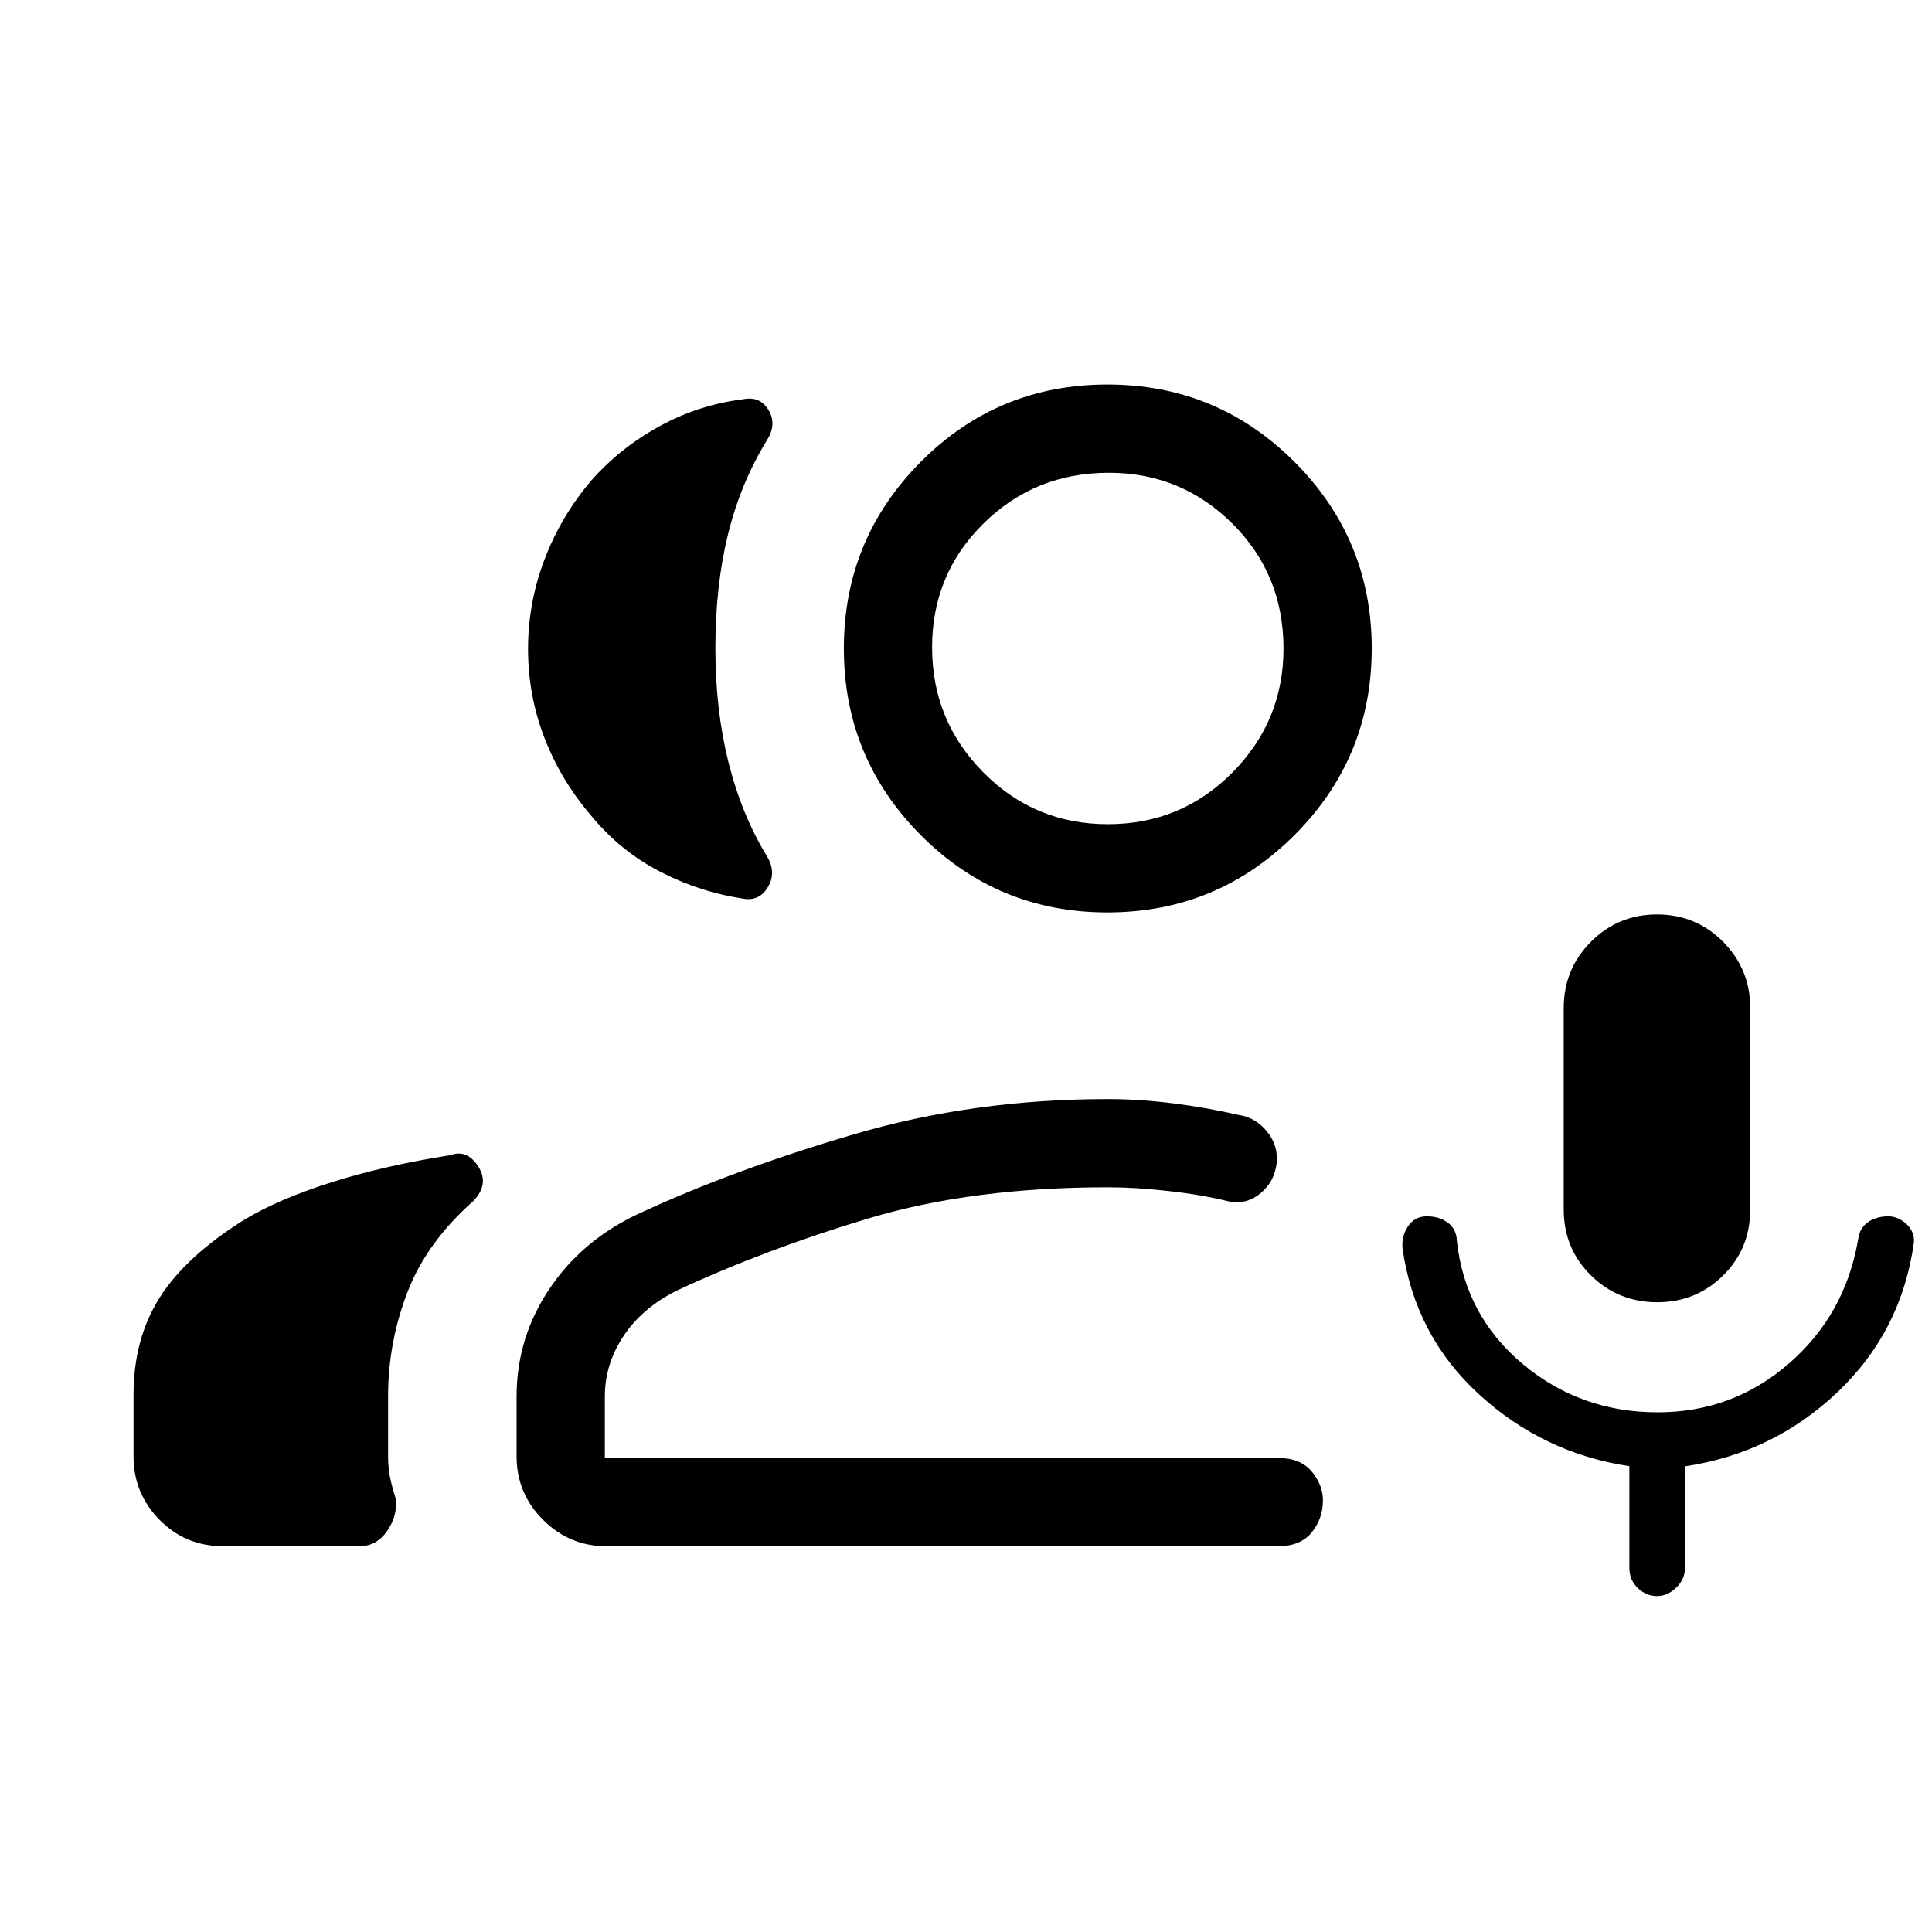 <svg xmlns="http://www.w3.org/2000/svg" height="48" viewBox="0 -960 960 960" width="48"><path d="M823.52-312.92q-19.39 0-32.96-13.32Q777-339.56 777-359.08v-100q0-19.39 13.53-32.96 13.52-13.57 32.84-13.57 19.32 0 32.82 13.57t13.5 32.96v100q0 19.52-13.46 32.84-13.47 13.32-32.71 13.32Zm-.14 146q-5.34 0-9.55-3.98-4.21-3.98-4.21-10.11v-50.45q-42.74-6.43-74.62-35.62-31.87-29.18-38.09-72.52-.56-6.17 2.75-11.09 3.32-4.92 9.34-4.92 6.33 0 10.56 3.25t4.36 9.05q4.09 37.12 32.73 61.1 28.64 23.98 67.04 23.98 37.36 0 65.26-24.27 27.9-24.27 34.32-61.5.76-5.86 4.95-8.74 4.19-2.87 10.09-2.87 4.85 0 8.94 3.79 4.1 3.8 3.79 9-6.08 44.28-37.99 74.58-31.92 30.29-75.78 36.86v50.32q0 5.71-4.35 9.93-4.34 4.21-9.54 4.21Zm-561-470.58q0-23.01 8.17-44.48 8.17-21.48 23.14-39.11 14.39-16.37 33.96-27.08 19.58-10.71 41.62-13.44 8.42-1.66 12.61 5.36 4.19 7.02-.72 14.86-13.15 21.37-19.43 46.93-6.27 25.55-6.27 56.65 0 30.7 6.57 56.8 6.57 26.11 19.2 46.69 4.54 7.77.5 14.81-4.04 7.05-11.46 6.2-22.23-3.23-42.21-13.54-19.98-10.3-34.52-28.11-14.93-17.43-23.04-38.48-8.12-21.06-8.12-44.06ZM66.35-236.31v-30.59q0-27.83 13-48.35 13-20.52 42.04-38.67 17.26-10.39 43.66-18.71 26.4-8.32 58.75-13.37 8.24-3.08 13.83 5.6 5.6 8.67-2.33 17.09-23.38 20.66-32.92 45.58-9.54 24.92-9.54 51.46v29.96q0 5.7 1.02 10.61 1.02 4.9 2.7 10.08 1.21 8.39-4.07 16.16t-13.92 7.77h-67.61q-18.81 0-31.71-13.14-12.9-13.13-12.9-31.48Zm483.92-270.31q-54.52 0-92.74-38.41-38.22-38.41-38.22-92.74 0-54.32 38.22-92.74 38.22-38.41 92.74-38.41 54.52 0 92.93 38.41 38.41 38.42 38.41 92.74 0 54.33-38.41 92.74t-92.93 38.41Zm.19-43.84q36.46 0 61.88-25.64 25.43-25.64 25.43-61.64 0-36.87-25.43-62.11-25.42-25.23-61.38-25.23-36.73 0-62.27 25.2-25.54 25.2-25.54 61.58 0 36.38 25.48 62.11 25.47 25.73 61.83 25.73ZM301.31-191.69q-18.35 0-31.48-13.14-13.14-13.13-13.14-31.48v-29.77q0-29.45 16.62-53.94t45.23-37.44q46.23-21.39 105.73-38.9 59.5-17.52 126.19-17.52 15.58 0 32.52 2.13 16.94 2.14 32.23 5.71 8.67 1.19 14.42 8.37 5.75 7.17 4.68 15.98-1.08 8.81-7.87 14.56t-15.59 4.17q-13.62-3.39-30.22-5.23-16.59-1.85-30.17-1.85-67.23 0-118.62 15.38-51.39 15.39-95.58 35.96-17.19 8.62-26.45 22.59-9.27 13.96-9.27 30.09v30.48h334.54q11.13 0 16.7 6.71 5.57 6.7 5.57 14.37 0 9.05-5.57 15.91-5.57 6.86-16.7 6.86H301.31Zm249.15-446.08Zm0 402.23Z"/></svg>